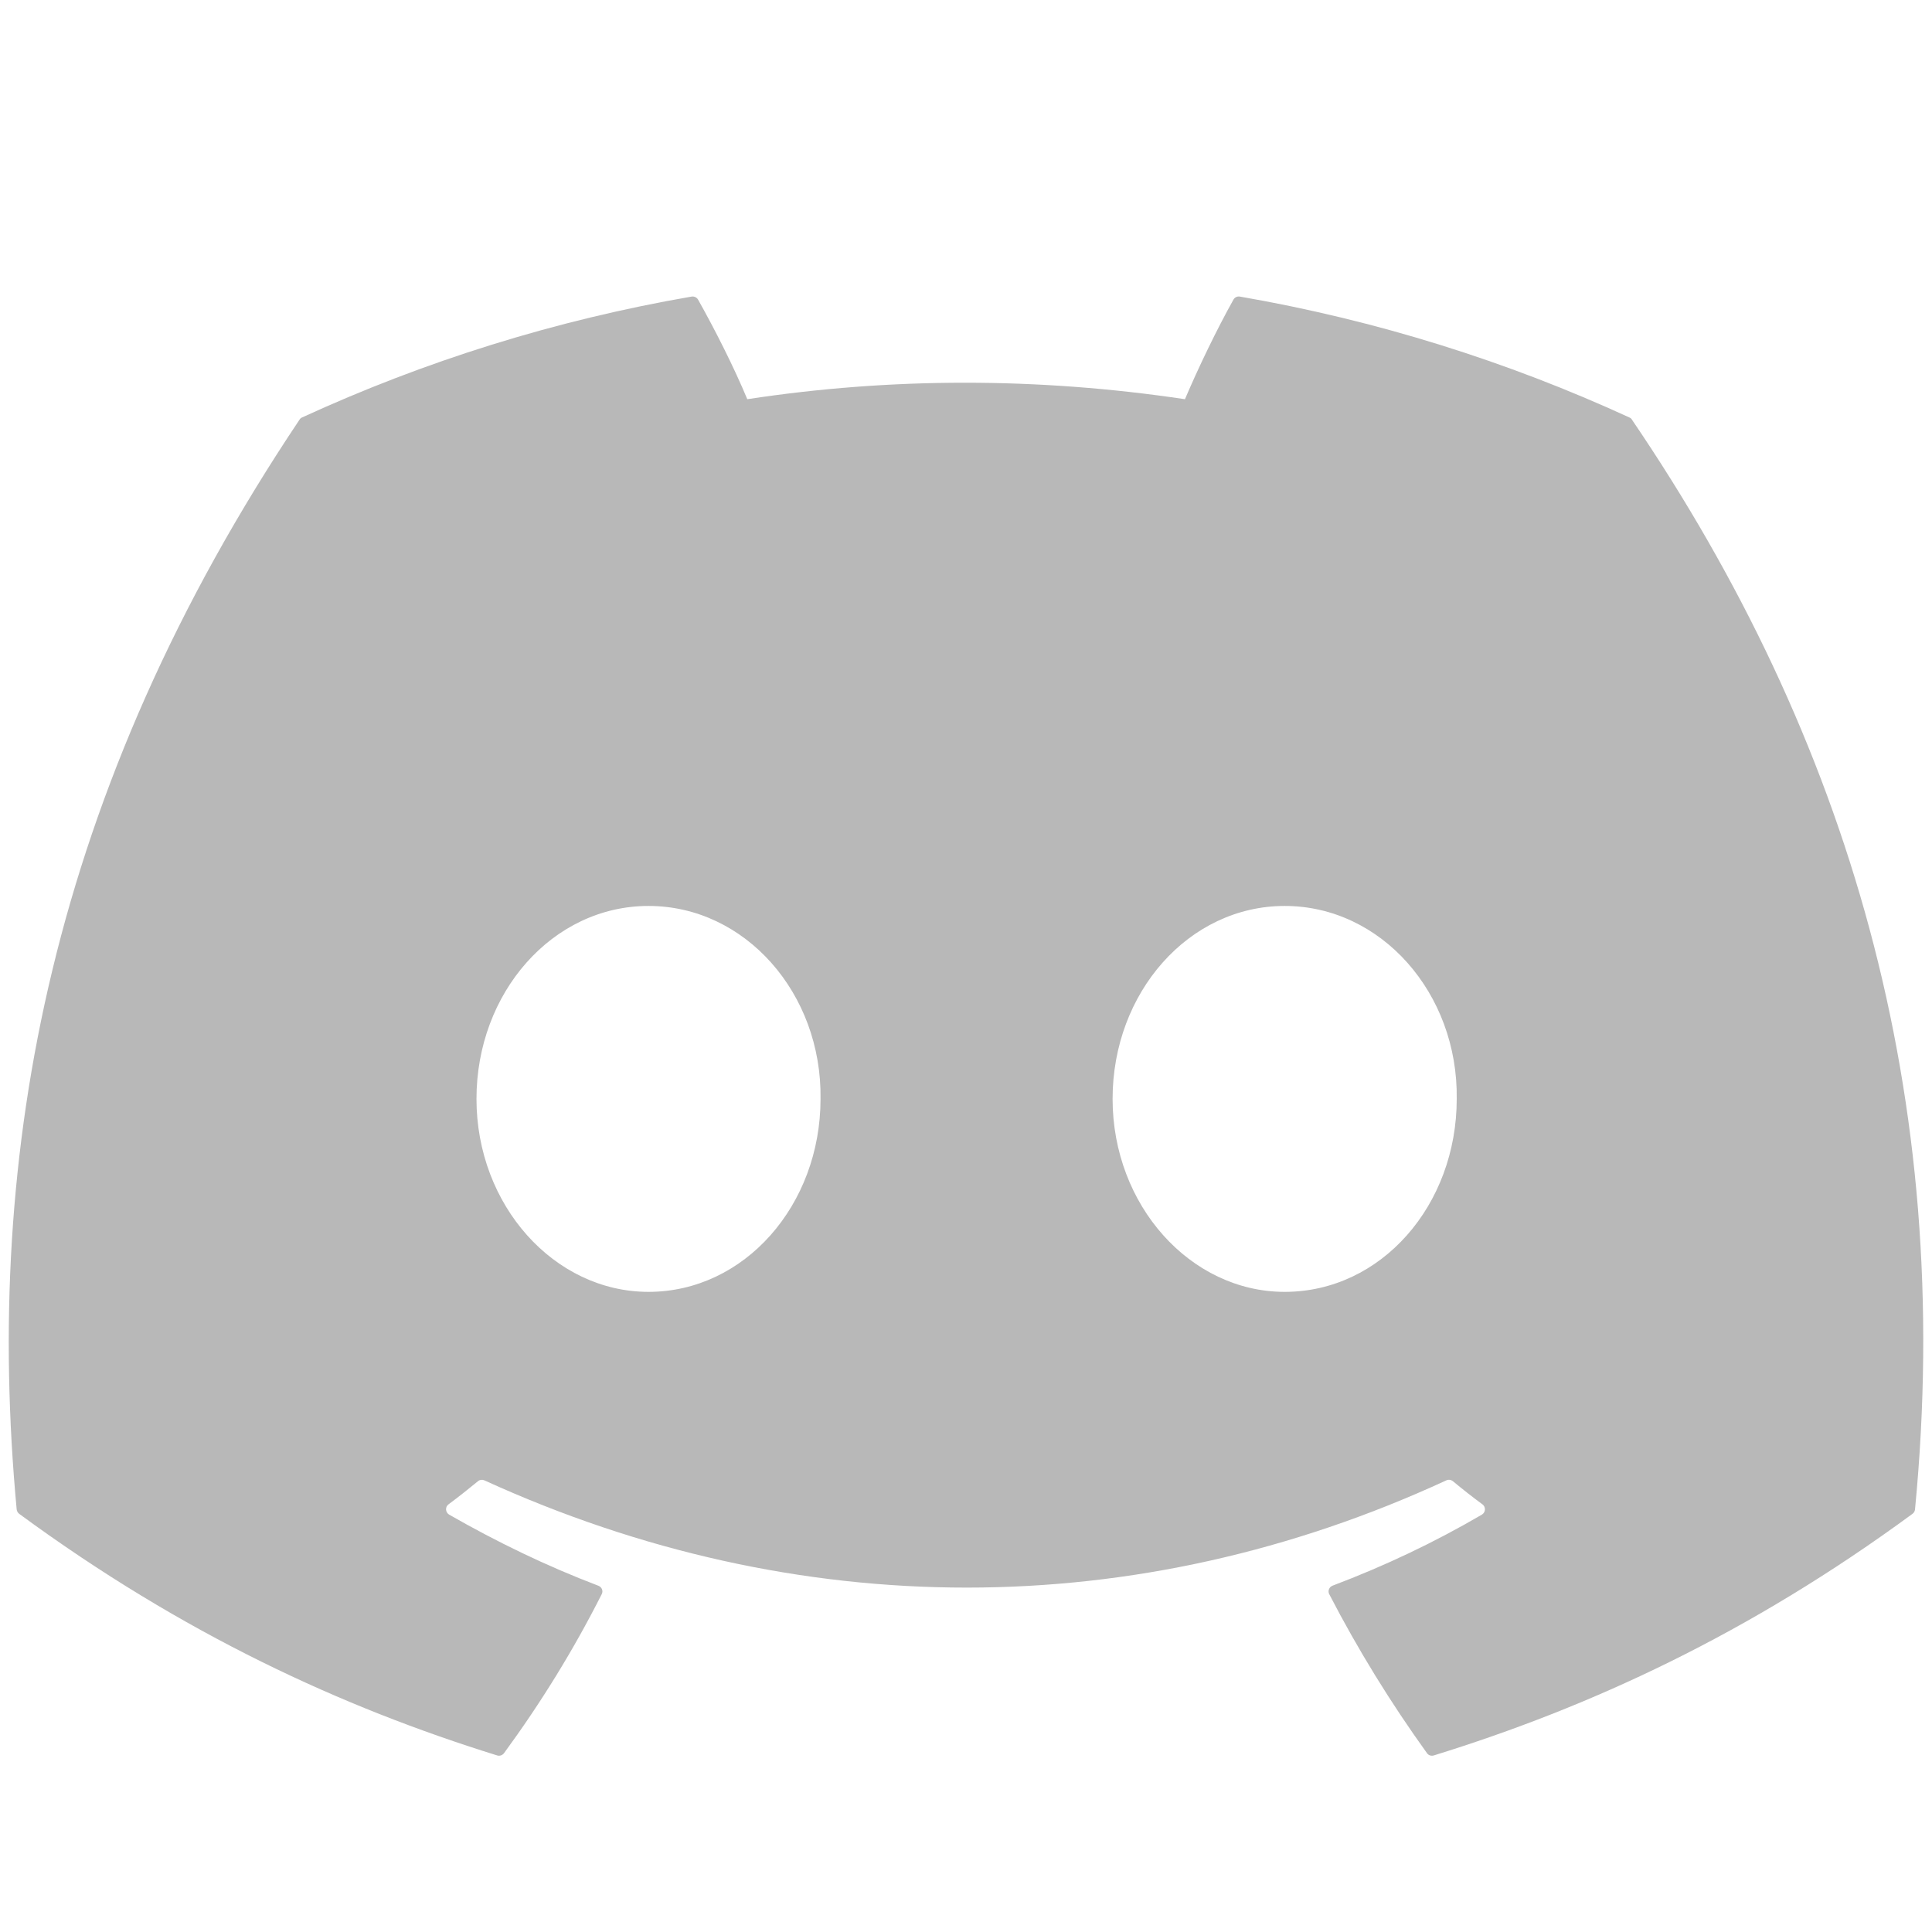 <svg width="24" height="24" viewBox="0 0 24 24" fill="none" xmlns="http://www.w3.org/2000/svg">
<path d="M20.241 5.186C18.726 4.49 17.1 3.978 15.401 3.684C15.37 3.679 15.339 3.693 15.323 3.721C15.114 4.093 14.882 4.578 14.72 4.959C12.892 4.686 11.074 4.686 9.283 4.959C9.121 4.569 8.881 4.093 8.671 3.721C8.655 3.694 8.624 3.68 8.593 3.684C6.895 3.977 5.269 4.489 3.752 5.186C3.739 5.191 3.728 5.201 3.721 5.213C0.637 9.819 -0.207 14.312 0.207 18.749C0.209 18.771 0.221 18.792 0.238 18.805C2.272 20.299 4.243 21.206 6.177 21.807C6.208 21.816 6.24 21.805 6.26 21.78C6.718 21.155 7.125 20.496 7.475 19.803C7.496 19.763 7.476 19.715 7.434 19.699C6.787 19.453 6.171 19.154 5.579 18.815C5.532 18.787 5.528 18.72 5.571 18.688C5.696 18.595 5.82 18.497 5.939 18.399C5.961 18.381 5.991 18.378 6.016 18.389C9.908 20.166 14.122 20.166 17.968 18.389C17.994 18.377 18.024 18.381 18.046 18.398C18.165 18.497 18.29 18.595 18.416 18.688C18.459 18.72 18.456 18.787 18.409 18.815C17.817 19.161 17.201 19.453 16.553 19.698C16.511 19.714 16.492 19.763 16.512 19.803C16.87 20.495 17.277 21.154 17.727 21.779C17.745 21.805 17.779 21.816 17.81 21.807C19.753 21.206 21.724 20.299 23.758 18.805C23.776 18.792 23.787 18.772 23.789 18.75C24.285 13.62 22.958 9.164 20.273 5.214C20.266 5.201 20.255 5.191 20.241 5.186ZM8.056 16.048C6.884 16.048 5.919 14.972 5.919 13.651C5.919 12.329 6.866 11.254 8.056 11.254C9.256 11.254 10.212 12.339 10.193 13.651C10.193 14.972 9.247 16.048 8.056 16.048ZM15.959 16.048C14.787 16.048 13.821 14.972 13.821 13.651C13.821 12.329 14.768 11.254 15.959 11.254C17.158 11.254 18.114 12.339 18.096 13.651C18.096 14.972 17.158 16.048 15.959 16.048Z" fill="#B8B8B8"/>
</svg>
